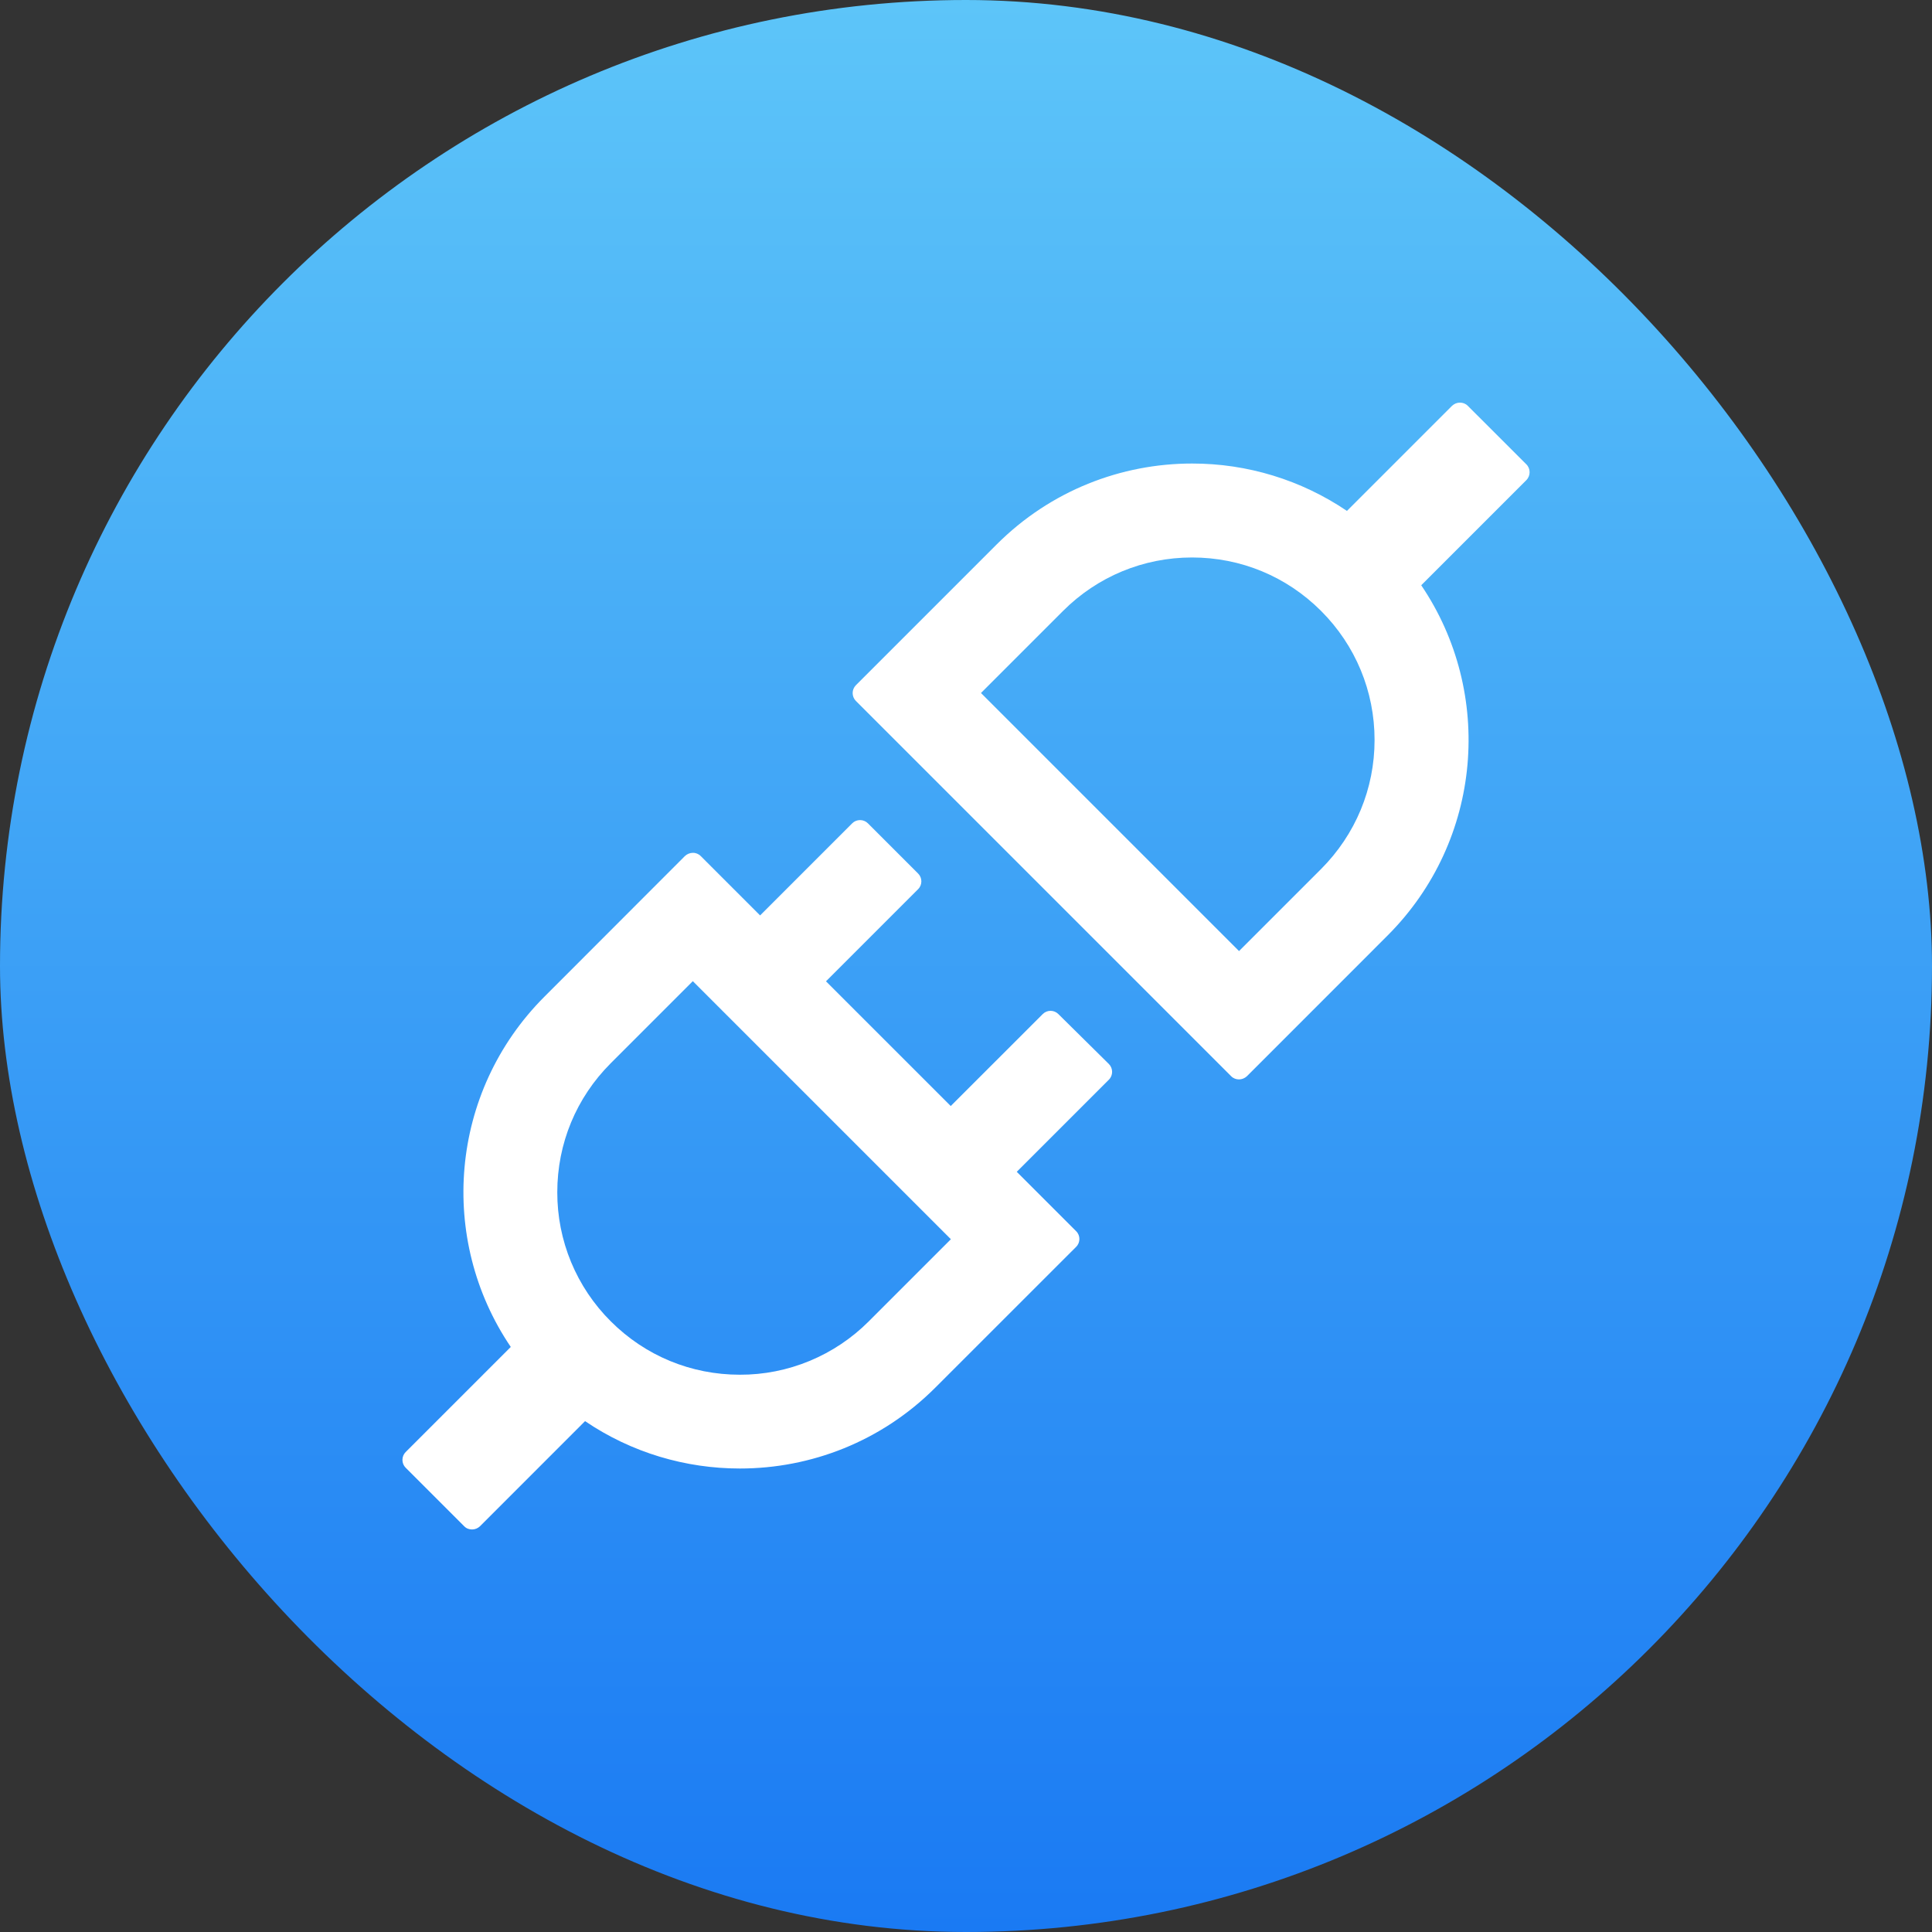 <svg width="40" height="40" viewBox="0 0 40 40" fill="none" xmlns="http://www.w3.org/2000/svg">
<rect x="0" y="0" width="40" height="40" fill="#333333" stroke="none"/>
<rect width="40" height="40" rx="20" fill="url(#paint0_linear_9509_79699)"/>
<path d="M31.602 9.614L30.389 8.402C30.343 8.356 30.286 8.336 30.226 8.336C30.166 8.336 30.109 8.359 30.063 8.402L27.887 10.578C26.941 9.937 25.823 9.595 24.68 9.597C23.216 9.597 21.752 10.155 20.634 11.273L17.719 14.188C17.677 14.231 17.653 14.289 17.653 14.349C17.653 14.41 17.677 14.468 17.719 14.511L25.49 22.282C25.536 22.328 25.593 22.348 25.653 22.348C25.71 22.348 25.77 22.325 25.816 22.282L28.73 19.367C30.701 17.394 30.933 14.342 29.425 12.117L31.602 9.94C31.691 9.849 31.691 9.703 31.602 9.614ZM27.352 17.992L25.653 19.691L20.31 14.348L22.009 12.649C22.721 11.937 23.671 11.542 24.68 11.542C25.69 11.542 26.637 11.934 27.352 12.649C28.064 13.361 28.459 14.311 28.459 15.32C28.459 16.33 28.064 17.277 27.352 17.992ZM21.912 20.995C21.869 20.952 21.811 20.928 21.75 20.928C21.69 20.928 21.632 20.952 21.589 20.995L19.684 22.899L17.101 20.317L19.009 18.409C19.098 18.32 19.098 18.175 19.009 18.086L17.968 17.045C17.925 17.002 17.867 16.979 17.806 16.979C17.746 16.979 17.688 17.002 17.645 17.045L15.737 18.953L14.507 17.723C14.486 17.701 14.46 17.685 14.432 17.673C14.404 17.662 14.374 17.656 14.344 17.657C14.287 17.657 14.227 17.68 14.181 17.723L11.27 20.637C9.299 22.611 9.067 25.662 10.575 27.887L8.398 30.064C8.355 30.107 8.332 30.165 8.332 30.226C8.332 30.286 8.355 30.344 8.398 30.387L9.611 31.6C9.656 31.646 9.714 31.666 9.774 31.666C9.834 31.666 9.891 31.643 9.937 31.6L12.113 29.423C13.077 30.078 14.198 30.404 15.319 30.404C16.784 30.404 18.248 29.847 19.366 28.728L22.281 25.814C22.37 25.725 22.37 25.579 22.281 25.491L21.051 24.261L22.959 22.353C23.047 22.265 23.047 22.119 22.959 22.03L21.912 20.995ZM17.988 27.356C17.638 27.707 17.221 27.986 16.763 28.176C16.305 28.366 15.813 28.464 15.317 28.462C14.307 28.462 13.36 28.071 12.645 27.356C12.293 27.006 12.014 26.589 11.824 26.131C11.634 25.672 11.537 25.181 11.538 24.684C11.538 23.675 11.93 22.728 12.645 22.013L14.344 20.314L19.687 25.657L17.988 27.356Z" fill="white"/>
<defs>
<linearGradient id="paint0_linear_9509_79699" x1="20" y1="0" x2="20" y2="40" gradientUnits="userSpaceOnUse">
<stop stop-color="#5DC5F9"/>
<stop offset="1" stop-color="#1A7AF3"/>
</linearGradient>
</defs>
</svg>
